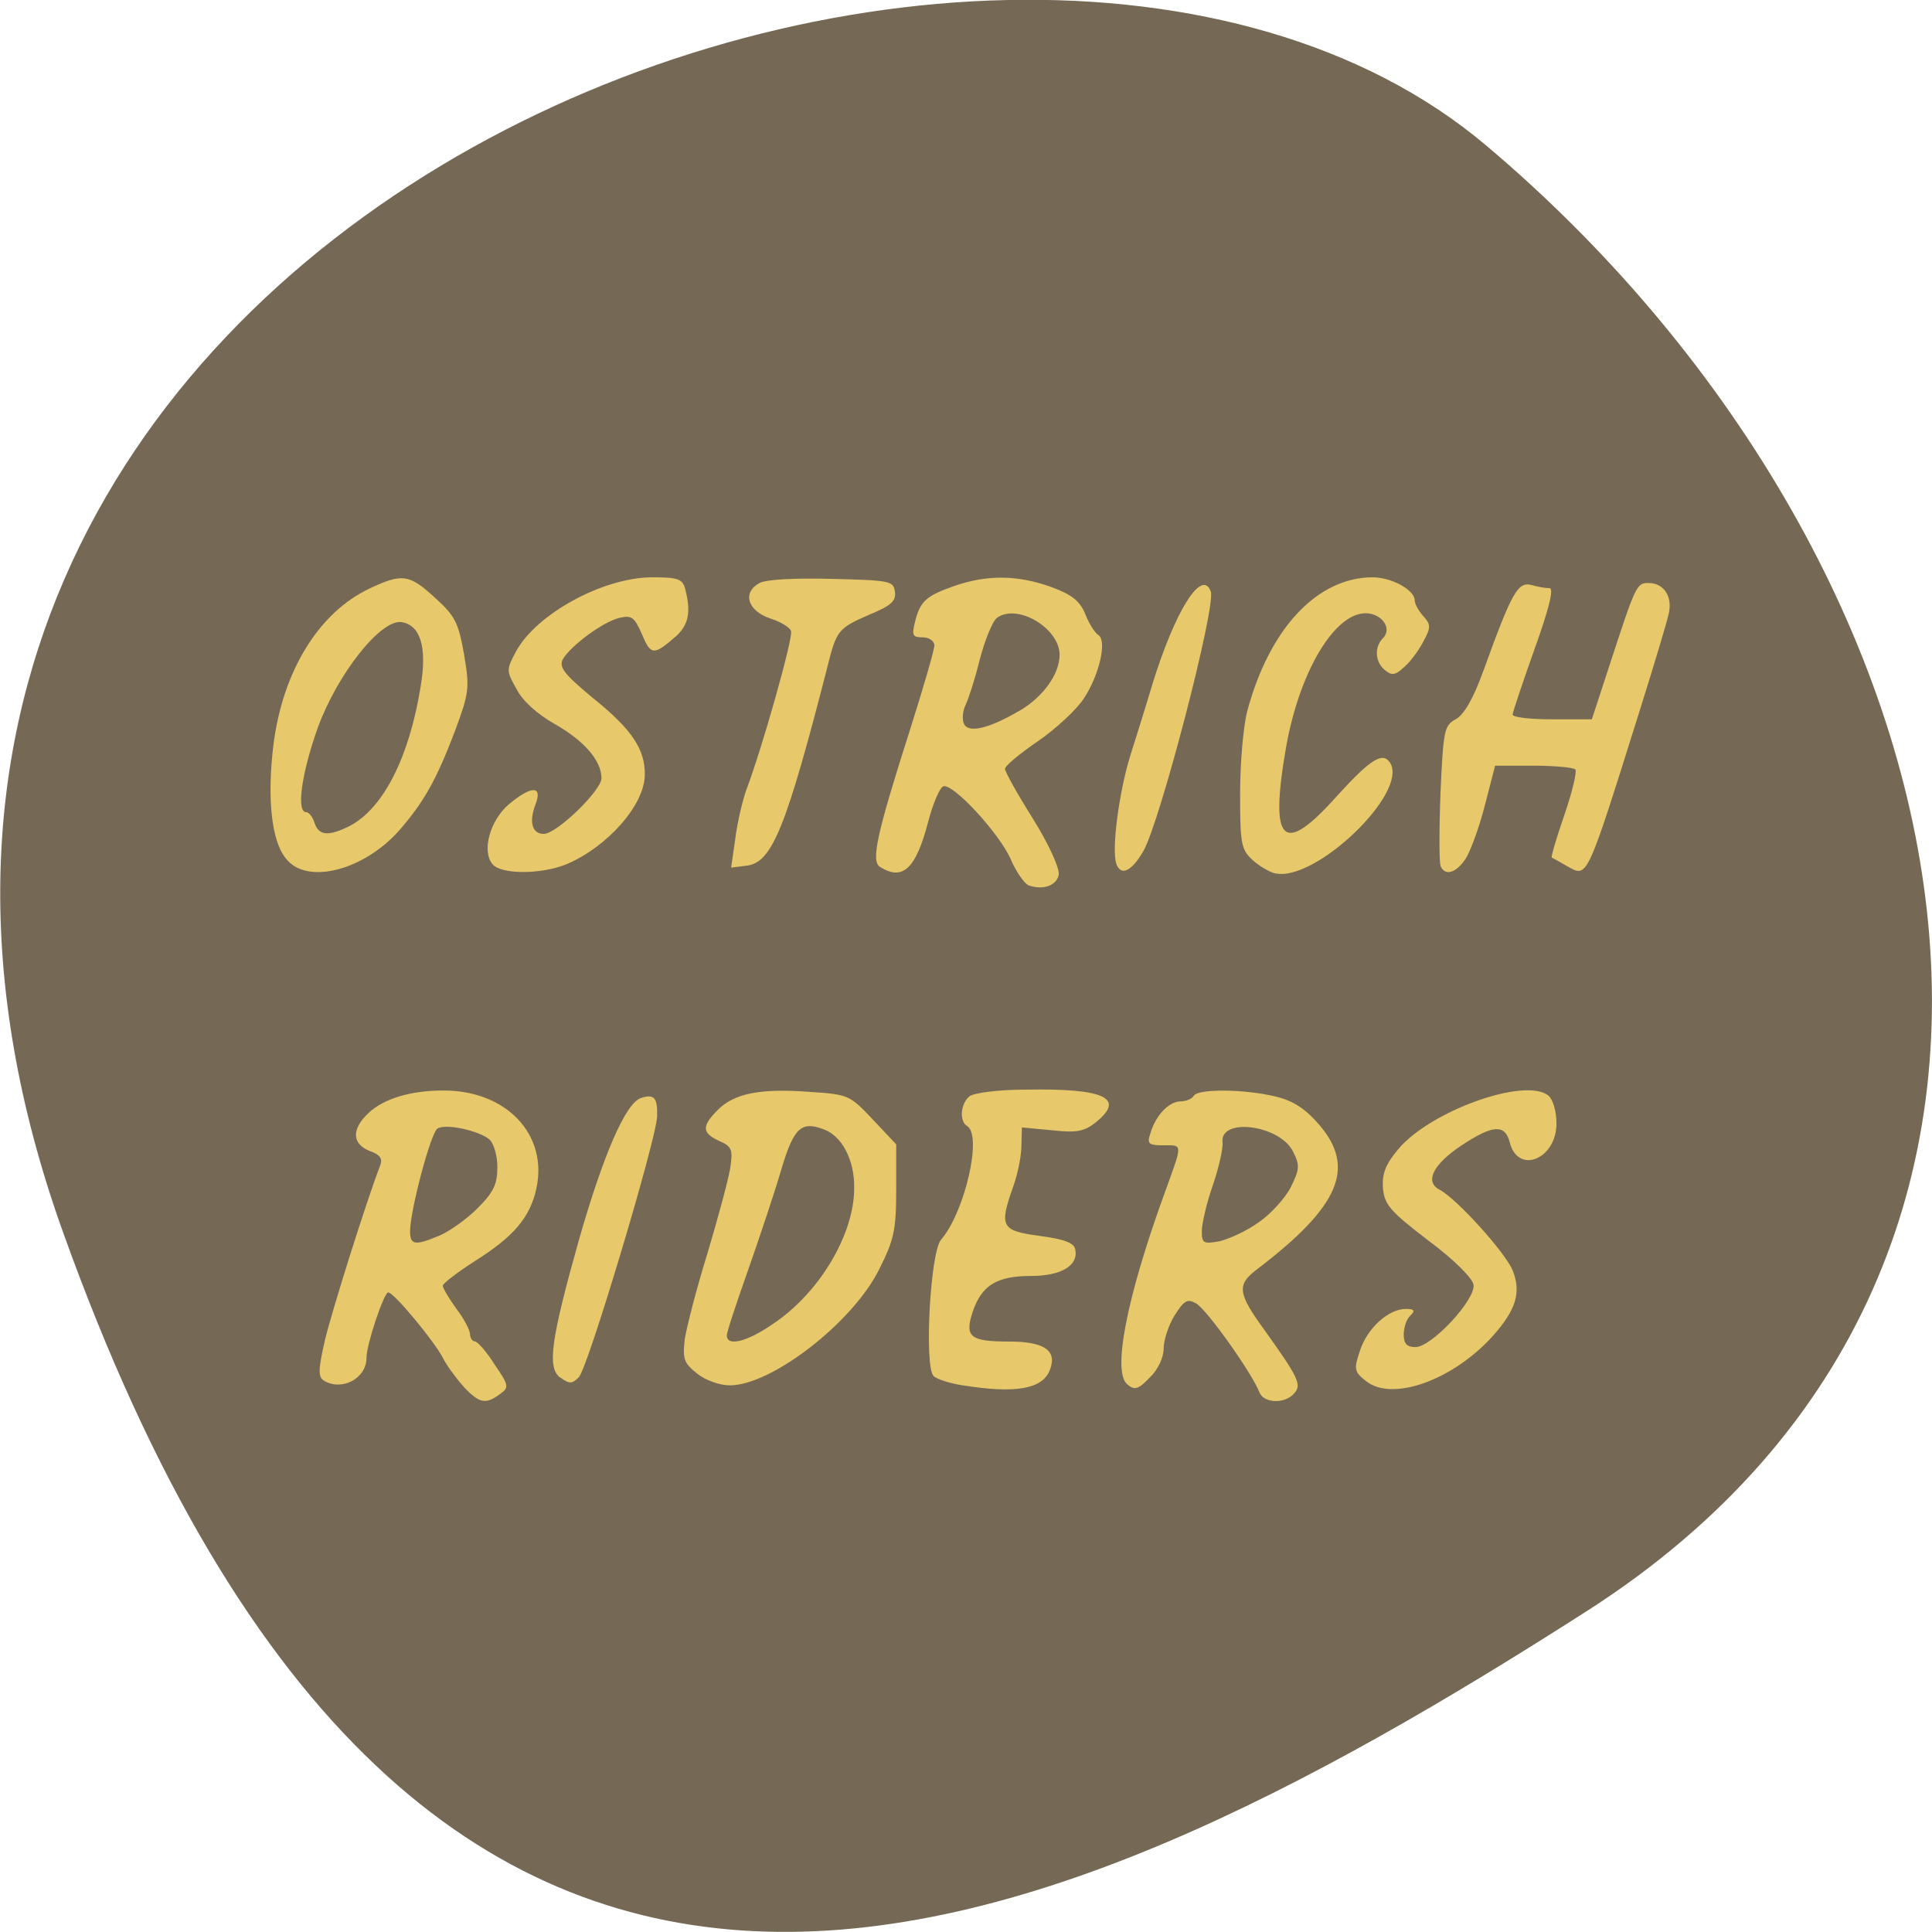 <svg xmlns="http://www.w3.org/2000/svg" viewBox="0 0 16 16"><path d="m 0.52 10.199 c -2.988 -8.34 7.746 -12.395 11.781 -9 c 4.03 3.395 5.41 9.215 0.844 12.141 c -4.57 2.926 -9.641 5.195 -12.625 -3.141" fill="#756956"/><g fill="#e7c86a"><path d="m 2.367 7.109 c -0.121 -0.148 -0.156 -0.508 -0.102 -0.945 c 0.078 -0.609 0.375 -1.09 0.793 -1.289 c 0.273 -0.129 0.332 -0.121 0.547 0.078 c 0.164 0.148 0.191 0.203 0.238 0.465 c 0.047 0.281 0.043 0.316 -0.074 0.633 c -0.156 0.41 -0.258 0.59 -0.461 0.824 c -0.297 0.336 -0.77 0.457 -0.941 0.234 m 0.531 -0.27 c 0.277 -0.145 0.492 -0.57 0.586 -1.156 c 0.055 -0.328 -0.004 -0.508 -0.16 -0.531 c -0.172 -0.023 -0.527 0.426 -0.691 0.871 c -0.137 0.383 -0.18 0.703 -0.098 0.703 c 0.023 0 0.055 0.039 0.07 0.09 c 0.035 0.105 0.117 0.113 0.293 0.023"/><path d="m 4.078 7.156 c -0.09 -0.109 -0.02 -0.363 0.137 -0.496 c 0.188 -0.156 0.281 -0.156 0.219 0.004 c -0.055 0.145 -0.027 0.242 0.07 0.242 c 0.105 0 0.477 -0.359 0.477 -0.461 c 0 -0.145 -0.141 -0.309 -0.387 -0.449 c -0.145 -0.082 -0.266 -0.191 -0.316 -0.289 c -0.086 -0.152 -0.086 -0.16 -0.004 -0.313 c 0.168 -0.309 0.715 -0.609 1.121 -0.613 c 0.223 0 0.258 0.012 0.281 0.102 c 0.047 0.184 0.027 0.289 -0.074 0.383 c -0.188 0.164 -0.211 0.164 -0.285 -0.012 c -0.063 -0.145 -0.086 -0.16 -0.188 -0.137 c -0.141 0.035 -0.406 0.234 -0.469 0.344 c -0.031 0.066 0.012 0.121 0.242 0.313 c 0.328 0.262 0.441 0.43 0.438 0.641 c 0 0.25 -0.309 0.598 -0.648 0.742 c -0.211 0.086 -0.543 0.086 -0.613 0"/><path d="m 6.09 6.941 c 0.016 -0.129 0.059 -0.309 0.09 -0.398 c 0.129 -0.336 0.391 -1.266 0.371 -1.316 c -0.008 -0.031 -0.086 -0.078 -0.172 -0.105 c -0.188 -0.063 -0.234 -0.215 -0.09 -0.293 c 0.055 -0.031 0.293 -0.043 0.602 -0.035 c 0.477 0.012 0.508 0.016 0.52 0.105 c 0.012 0.078 -0.031 0.117 -0.211 0.191 c -0.258 0.113 -0.273 0.129 -0.348 0.434 c -0.34 1.324 -0.457 1.621 -0.668 1.645 l -0.129 0.016"/><path d="m 8.512 7.328 c -0.031 -0.016 -0.098 -0.109 -0.141 -0.211 c -0.094 -0.215 -0.48 -0.633 -0.559 -0.605 c -0.027 0.008 -0.086 0.141 -0.125 0.293 c -0.102 0.391 -0.211 0.492 -0.398 0.375 c -0.078 -0.047 -0.031 -0.266 0.25 -1.145 c 0.109 -0.344 0.199 -0.652 0.199 -0.691 c 0 -0.035 -0.043 -0.066 -0.098 -0.066 c -0.082 0 -0.09 -0.016 -0.063 -0.125 c 0.043 -0.176 0.094 -0.219 0.328 -0.301 c 0.273 -0.094 0.523 -0.09 0.797 0.008 c 0.172 0.063 0.238 0.113 0.285 0.223 c 0.031 0.082 0.082 0.16 0.109 0.176 c 0.074 0.047 0.008 0.332 -0.121 0.527 c -0.059 0.09 -0.23 0.25 -0.379 0.352 c -0.148 0.102 -0.273 0.203 -0.273 0.23 c 0 0.023 0.102 0.207 0.23 0.41 c 0.129 0.207 0.223 0.41 0.215 0.465 c -0.016 0.094 -0.137 0.133 -0.258 0.086 m -0.063 -1.445 c 0.191 -0.113 0.328 -0.301 0.328 -0.461 c 0 -0.223 -0.355 -0.43 -0.52 -0.305 c -0.035 0.027 -0.098 0.18 -0.141 0.344 c -0.039 0.16 -0.094 0.328 -0.117 0.375 c -0.023 0.047 -0.031 0.113 -0.016 0.152 c 0.031 0.086 0.199 0.051 0.465 -0.105"/><path d="m 9.246 7.156 c -0.043 -0.109 0.02 -0.598 0.117 -0.906 c 0.047 -0.148 0.129 -0.41 0.18 -0.582 c 0.188 -0.609 0.41 -0.965 0.484 -0.77 c 0.047 0.117 -0.422 1.918 -0.559 2.152 c -0.098 0.168 -0.184 0.207 -0.223 0.105"/><path d="m 10.563 7.234 c -0.051 -0.012 -0.137 -0.063 -0.191 -0.113 c -0.094 -0.086 -0.102 -0.137 -0.102 -0.551 c 0 -0.25 0.027 -0.559 0.059 -0.68 c 0.184 -0.688 0.582 -1.109 1.039 -1.109 c 0.156 0 0.348 0.105 0.348 0.191 c 0 0.027 0.031 0.086 0.07 0.129 c 0.063 0.07 0.066 0.094 0.004 0.207 c -0.035 0.07 -0.105 0.168 -0.16 0.215 c -0.074 0.07 -0.105 0.074 -0.16 0.027 c -0.082 -0.066 -0.09 -0.188 -0.02 -0.262 c 0.07 -0.066 0.023 -0.172 -0.09 -0.203 c -0.27 -0.07 -0.594 0.438 -0.711 1.113 c -0.137 0.793 -0.023 0.895 0.426 0.391 c 0.277 -0.305 0.379 -0.367 0.438 -0.27 c 0.152 0.246 -0.617 0.984 -0.949 0.914"/><path d="m 11.93 7.168 c -0.012 -0.031 -0.012 -0.305 0 -0.609 c 0.023 -0.512 0.031 -0.551 0.125 -0.602 c 0.07 -0.039 0.145 -0.168 0.23 -0.402 c 0.234 -0.648 0.285 -0.738 0.395 -0.711 c 0.055 0.016 0.121 0.027 0.152 0.027 c 0.039 0 -0.004 0.172 -0.125 0.508 c -0.098 0.277 -0.18 0.52 -0.18 0.539 c 0 0.023 0.148 0.039 0.328 0.039 h 0.328 l 0.152 -0.465 c 0.211 -0.645 0.219 -0.664 0.316 -0.664 c 0.129 0 0.203 0.113 0.168 0.258 c -0.016 0.07 -0.121 0.422 -0.234 0.781 c -0.453 1.441 -0.434 1.402 -0.609 1.305 c -0.059 -0.035 -0.117 -0.066 -0.125 -0.07 c -0.008 -0.004 0.039 -0.164 0.105 -0.355 c 0.066 -0.191 0.105 -0.359 0.09 -0.375 c -0.016 -0.016 -0.172 -0.031 -0.348 -0.031 h -0.316 l -0.086 0.332 c -0.047 0.184 -0.121 0.383 -0.16 0.441 c -0.078 0.117 -0.172 0.145 -0.207 0.055"/><path d="m 3.84 11.484 c -0.063 -0.07 -0.141 -0.176 -0.172 -0.238 c -0.07 -0.137 -0.406 -0.543 -0.453 -0.543 c -0.035 0 -0.18 0.43 -0.18 0.543 c 0 0.172 -0.207 0.277 -0.352 0.188 c -0.051 -0.031 -0.047 -0.094 0.008 -0.336 c 0.059 -0.246 0.344 -1.152 0.457 -1.445 c 0.023 -0.059 0 -0.09 -0.086 -0.121 c -0.148 -0.059 -0.152 -0.18 -0.012 -0.313 c 0.129 -0.121 0.348 -0.188 0.625 -0.188 c 0.52 0 0.867 0.367 0.766 0.816 c -0.051 0.234 -0.188 0.395 -0.504 0.594 c -0.148 0.094 -0.27 0.188 -0.27 0.207 c 0 0.02 0.051 0.105 0.113 0.191 c 0.063 0.082 0.113 0.18 0.113 0.211 c 0 0.031 0.02 0.059 0.039 0.059 c 0.023 0 0.098 0.086 0.164 0.191 c 0.121 0.176 0.121 0.191 0.043 0.246 c -0.117 0.086 -0.168 0.078 -0.301 -0.063 m -0.199 -1.25 c 0.082 -0.035 0.227 -0.137 0.316 -0.227 c 0.133 -0.133 0.164 -0.199 0.164 -0.34 c 0 -0.098 -0.031 -0.199 -0.066 -0.23 c -0.09 -0.074 -0.363 -0.133 -0.43 -0.09 c -0.055 0.035 -0.223 0.664 -0.227 0.848 c 0 0.117 0.039 0.125 0.242 0.039"/><path d="m 4.641 11.41 c -0.113 -0.082 -0.078 -0.316 0.152 -1.137 c 0.207 -0.723 0.391 -1.141 0.516 -1.18 c 0.109 -0.035 0.137 -0.004 0.133 0.152 c -0.004 0.184 -0.574 2.086 -0.648 2.16 c -0.055 0.055 -0.078 0.059 -0.152 0.004"/><path d="m 5.773 11.375 c -0.109 -0.086 -0.121 -0.121 -0.102 -0.285 c 0.016 -0.102 0.098 -0.422 0.188 -0.711 c 0.086 -0.289 0.172 -0.605 0.188 -0.703 c 0.023 -0.156 0.016 -0.18 -0.09 -0.227 c -0.145 -0.066 -0.148 -0.121 -0.012 -0.258 c 0.137 -0.137 0.355 -0.18 0.766 -0.148 c 0.313 0.02 0.328 0.027 0.516 0.227 l 0.195 0.207 v 0.379 c 0 0.336 -0.02 0.414 -0.141 0.656 c -0.219 0.441 -0.891 0.961 -1.238 0.961 c -0.082 0 -0.203 -0.043 -0.27 -0.098 m 0.621 -0.406 c 0.387 -0.254 0.68 -0.742 0.68 -1.129 c 0.004 -0.234 -0.102 -0.434 -0.254 -0.488 c -0.184 -0.07 -0.246 -0.012 -0.348 0.328 c -0.051 0.176 -0.176 0.551 -0.273 0.828 c -0.098 0.277 -0.18 0.523 -0.18 0.551 c 0 0.094 0.164 0.055 0.375 -0.09"/><path d="m 7.973 11.473 c -0.105 -0.016 -0.215 -0.051 -0.242 -0.078 c -0.078 -0.082 -0.027 -1.031 0.063 -1.129 c 0.195 -0.227 0.344 -0.863 0.215 -0.941 c -0.066 -0.039 -0.055 -0.184 0.02 -0.246 c 0.035 -0.027 0.23 -0.055 0.465 -0.055 c 0.656 -0.012 0.832 0.07 0.578 0.273 c -0.094 0.074 -0.16 0.086 -0.363 0.063 l -0.246 -0.023 l -0.004 0.152 c 0 0.082 -0.031 0.234 -0.066 0.332 c -0.121 0.34 -0.102 0.371 0.215 0.414 c 0.207 0.027 0.289 0.059 0.297 0.113 c 0.027 0.133 -0.117 0.219 -0.367 0.219 c -0.285 0 -0.41 0.078 -0.484 0.301 c -0.066 0.203 -0.02 0.242 0.301 0.242 c 0.293 0 0.402 0.074 0.34 0.234 c -0.059 0.16 -0.285 0.199 -0.719 0.129"/><path d="m 10.43 11.531 c -0.059 -0.156 -0.441 -0.695 -0.527 -0.738 c -0.07 -0.039 -0.098 -0.023 -0.176 0.102 c -0.051 0.082 -0.09 0.203 -0.09 0.273 c 0 0.074 -0.047 0.176 -0.117 0.242 c -0.094 0.098 -0.125 0.105 -0.184 0.055 c -0.125 -0.102 -0.008 -0.711 0.305 -1.574 c 0.156 -0.43 0.156 -0.406 -0.004 -0.406 c -0.125 0 -0.141 -0.012 -0.109 -0.102 c 0.043 -0.145 0.152 -0.262 0.25 -0.262 c 0.043 0 0.094 -0.02 0.109 -0.047 c 0.035 -0.059 0.43 -0.055 0.68 0.008 c 0.145 0.035 0.246 0.102 0.359 0.234 c 0.305 0.355 0.168 0.676 -0.52 1.199 c -0.164 0.125 -0.156 0.195 0.063 0.496 c 0.285 0.398 0.313 0.457 0.25 0.527 c -0.074 0.09 -0.254 0.086 -0.289 -0.008 m -0.008 -1.406 c 0.098 -0.066 0.219 -0.199 0.266 -0.289 c 0.074 -0.148 0.078 -0.184 0.023 -0.293 c -0.105 -0.227 -0.617 -0.293 -0.586 -0.078 c 0.004 0.047 -0.031 0.207 -0.082 0.355 c -0.051 0.145 -0.09 0.316 -0.09 0.375 c 0 0.102 0.012 0.109 0.145 0.086 c 0.082 -0.02 0.227 -0.086 0.324 -0.156"/><path d="m 11.313 11.438 c -0.098 -0.078 -0.102 -0.098 -0.051 -0.25 c 0.059 -0.188 0.238 -0.348 0.379 -0.348 c 0.07 0 0.082 0.012 0.039 0.055 c -0.031 0.027 -0.055 0.098 -0.055 0.156 c 0 0.078 0.027 0.105 0.098 0.105 c 0.133 0 0.5 -0.395 0.48 -0.516 c -0.008 -0.055 -0.164 -0.211 -0.375 -0.367 c -0.316 -0.242 -0.363 -0.297 -0.375 -0.434 c -0.008 -0.117 0.02 -0.195 0.125 -0.32 c 0.266 -0.32 1.055 -0.602 1.246 -0.445 c 0.039 0.035 0.066 0.133 0.066 0.23 c 0 0.297 -0.32 0.426 -0.387 0.156 c -0.039 -0.152 -0.141 -0.145 -0.395 0.023 c -0.242 0.16 -0.313 0.305 -0.184 0.371 c 0.141 0.074 0.539 0.516 0.602 0.664 c 0.074 0.184 0.031 0.328 -0.164 0.547 c -0.332 0.367 -0.836 0.547 -1.051 0.371"/></g></svg>